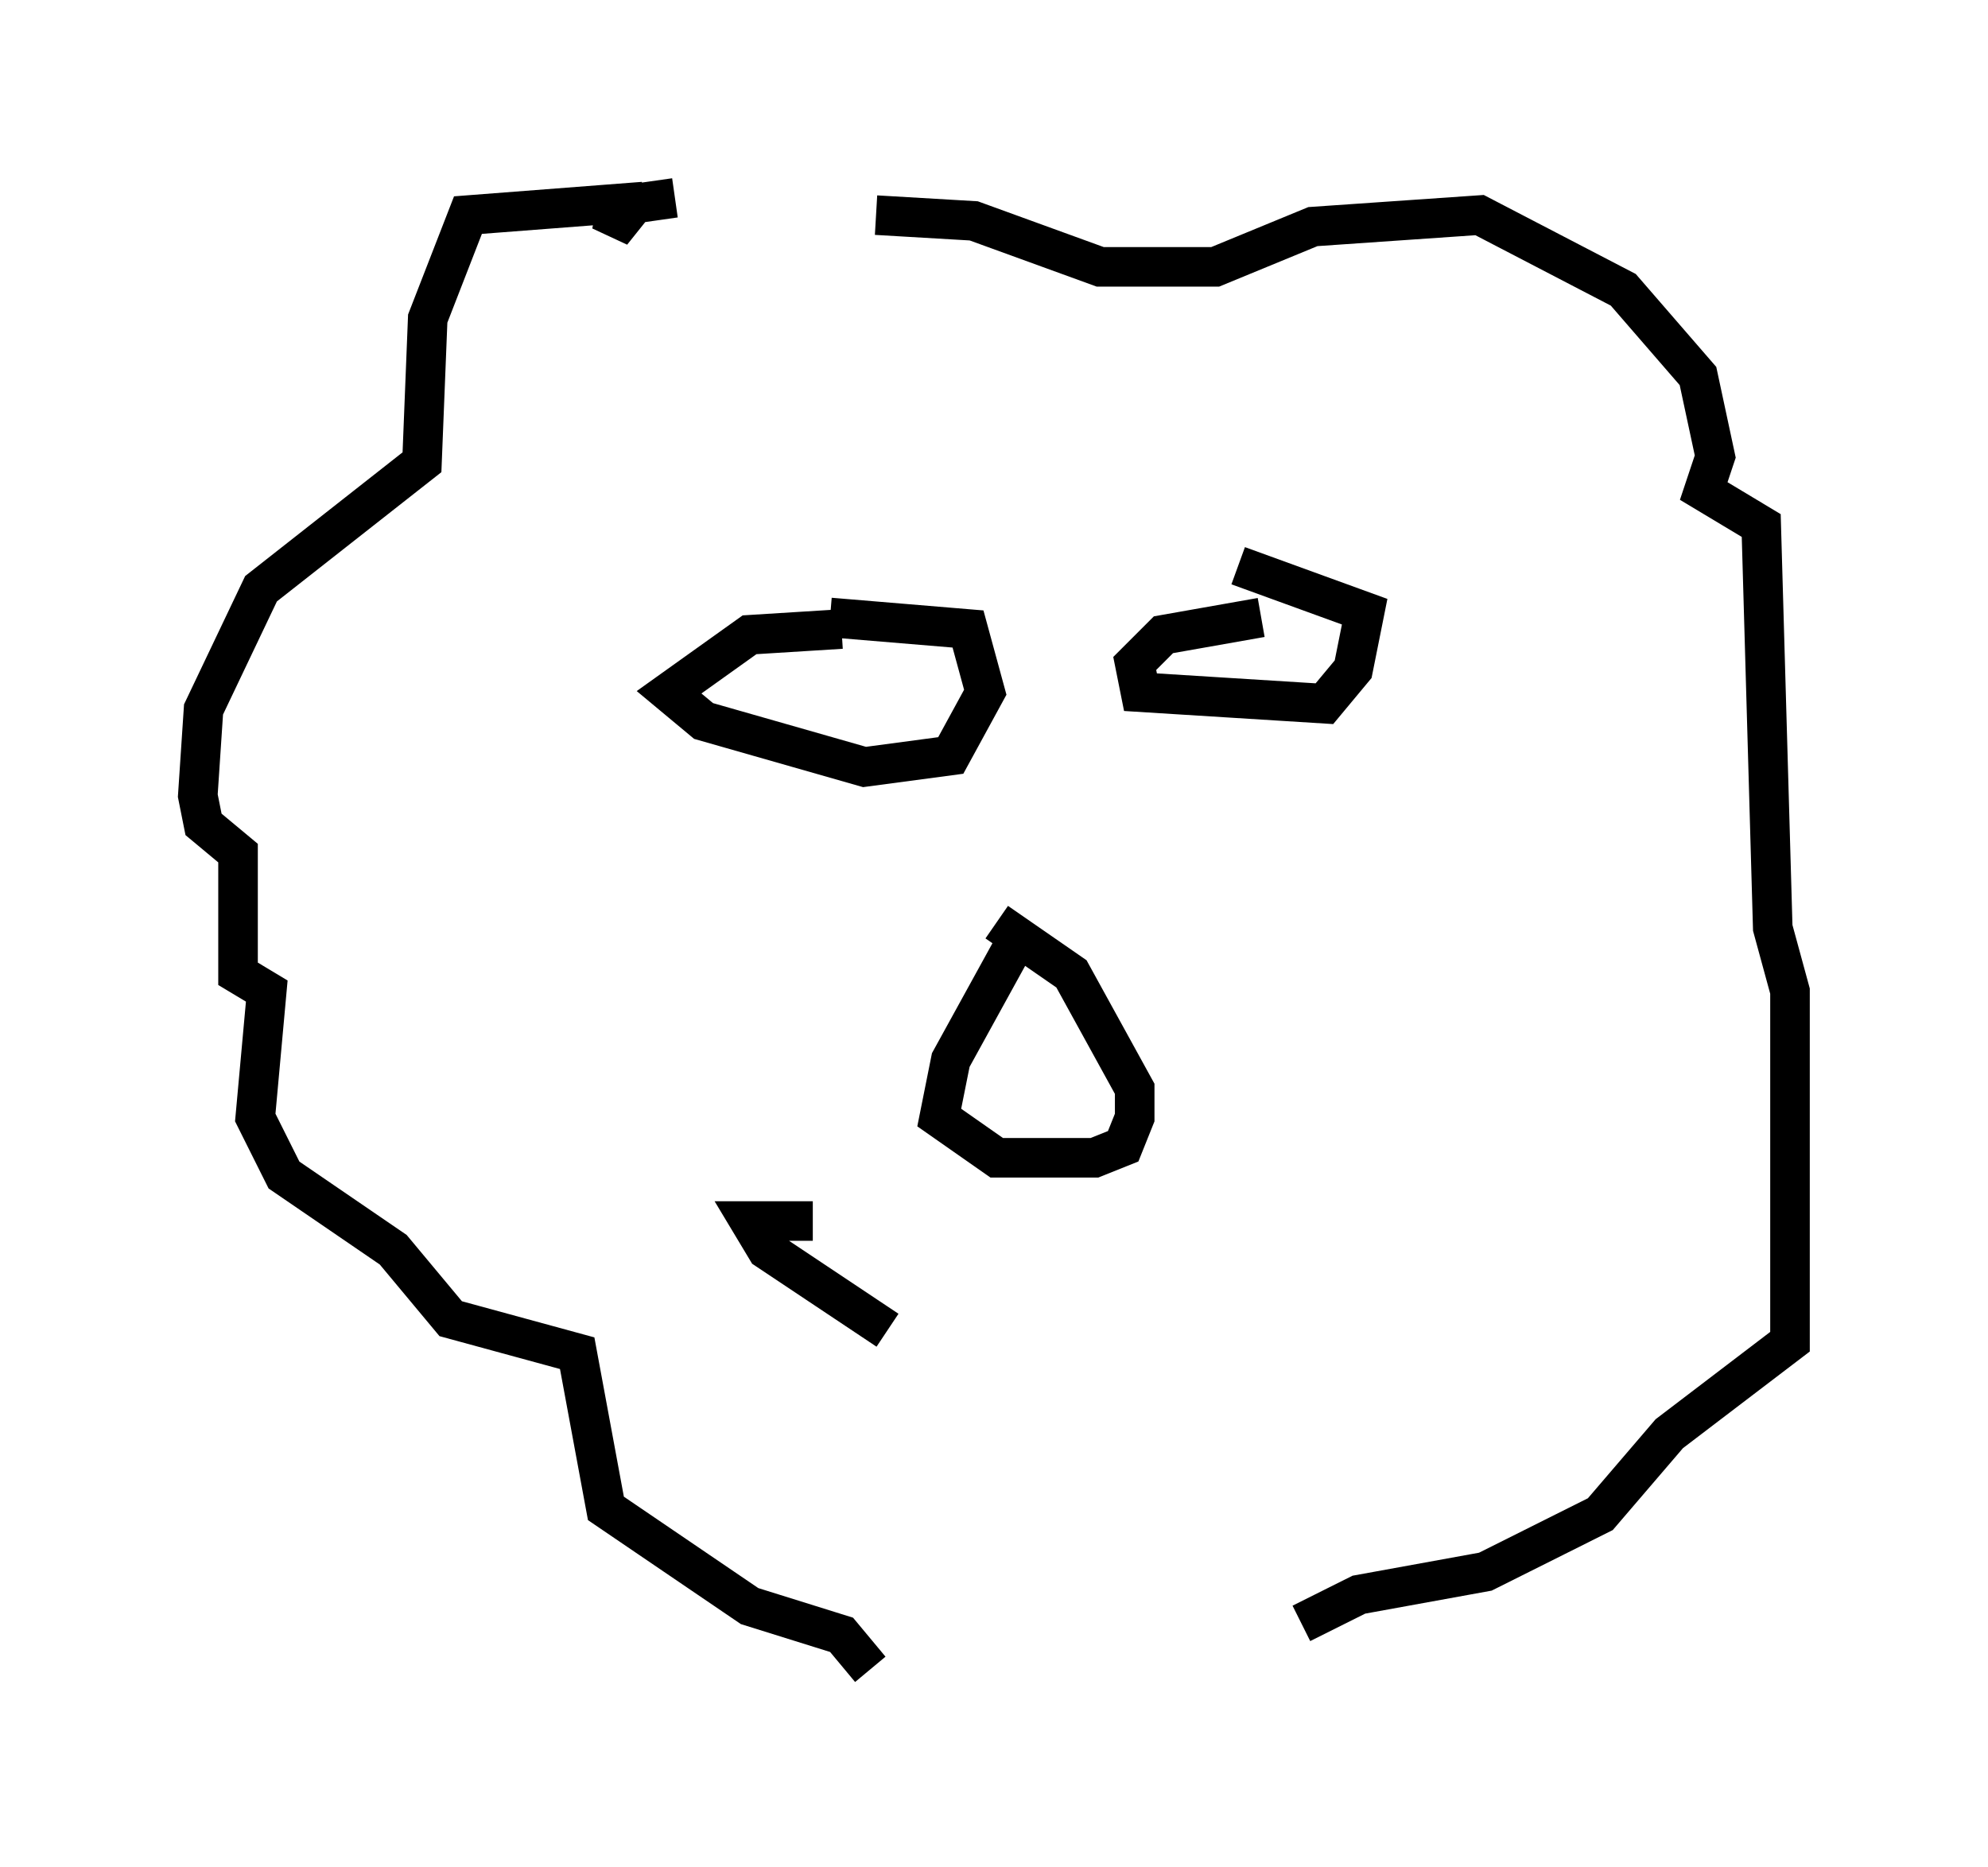 <?xml version="1.0" encoding="utf-8" ?>
<svg baseProfile="full" height="47.184" version="1.1" width="50.235" xmlns="http://www.w3.org/2000/svg" xmlns:ev="http://www.w3.org/2001/xml-events" xmlns:xlink="http://www.w3.org/1999/xlink"><defs /><rect fill="white" height="47.184" width="50.235" x="0" y="0" /><path d="M21.413, 6.598 m-4.358, -1.598 l-1.017, 0.145 -0.581, 0.726 l0.145, -0.726 -3.777, 0.291 l-1.017, 2.615 -0.145, 3.631 l-4.067, 3.196 -1.453, 3.05 l-0.145, 2.179 0.145, 0.726 l0.872, 0.726 0.0, 3.05 l0.726, 0.436 -0.291, 3.196 l0.726, 1.453 2.76, 1.888 l1.453, 1.743 3.196, 0.872 l0.726, 3.922 3.631, 2.469 l2.324, 0.726 0.726, 0.872 m0.145, -36.749 l2.469, 0.145 3.196, 1.162 l2.905, 0.0 2.469, -1.017 l4.212, -0.291 3.631, 1.888 l1.888, 2.179 0.436, 2.034 l-0.291, 0.872 1.453, 0.872 l0.291, 10.168 0.436, 1.598 l0.0, 8.86 -3.05, 2.324 l-1.743, 2.034 -2.905, 1.453 l-3.196, 0.581 -1.453, 0.726 m-11.62, -25.128 l-2.324, 0.145 -2.034, 1.453 l0.872, 0.726 4.067, 1.162 l2.179, -0.291 0.872, -1.598 l-0.436, -1.598 -3.486, -0.291 m10.894, 0.0 l-2.469, 0.436 -0.726, 0.726 l0.145, 0.726 4.648, 0.291 l0.726, -0.872 0.291, -1.453 l-3.196, -1.162 m-5.665, 9.587 l-1.598, 2.905 -0.291, 1.453 l1.453, 1.017 2.469, 0.0 l0.726, -0.291 0.291, -0.726 l0.0, -0.726 -1.598, -2.905 l-1.888, -1.307 m-4.648, 7.553 l-1.598, 0.0 0.436, 0.726 l3.05, 2.034 " fill="none" stroke="black" stroke-width="1" /></svg>